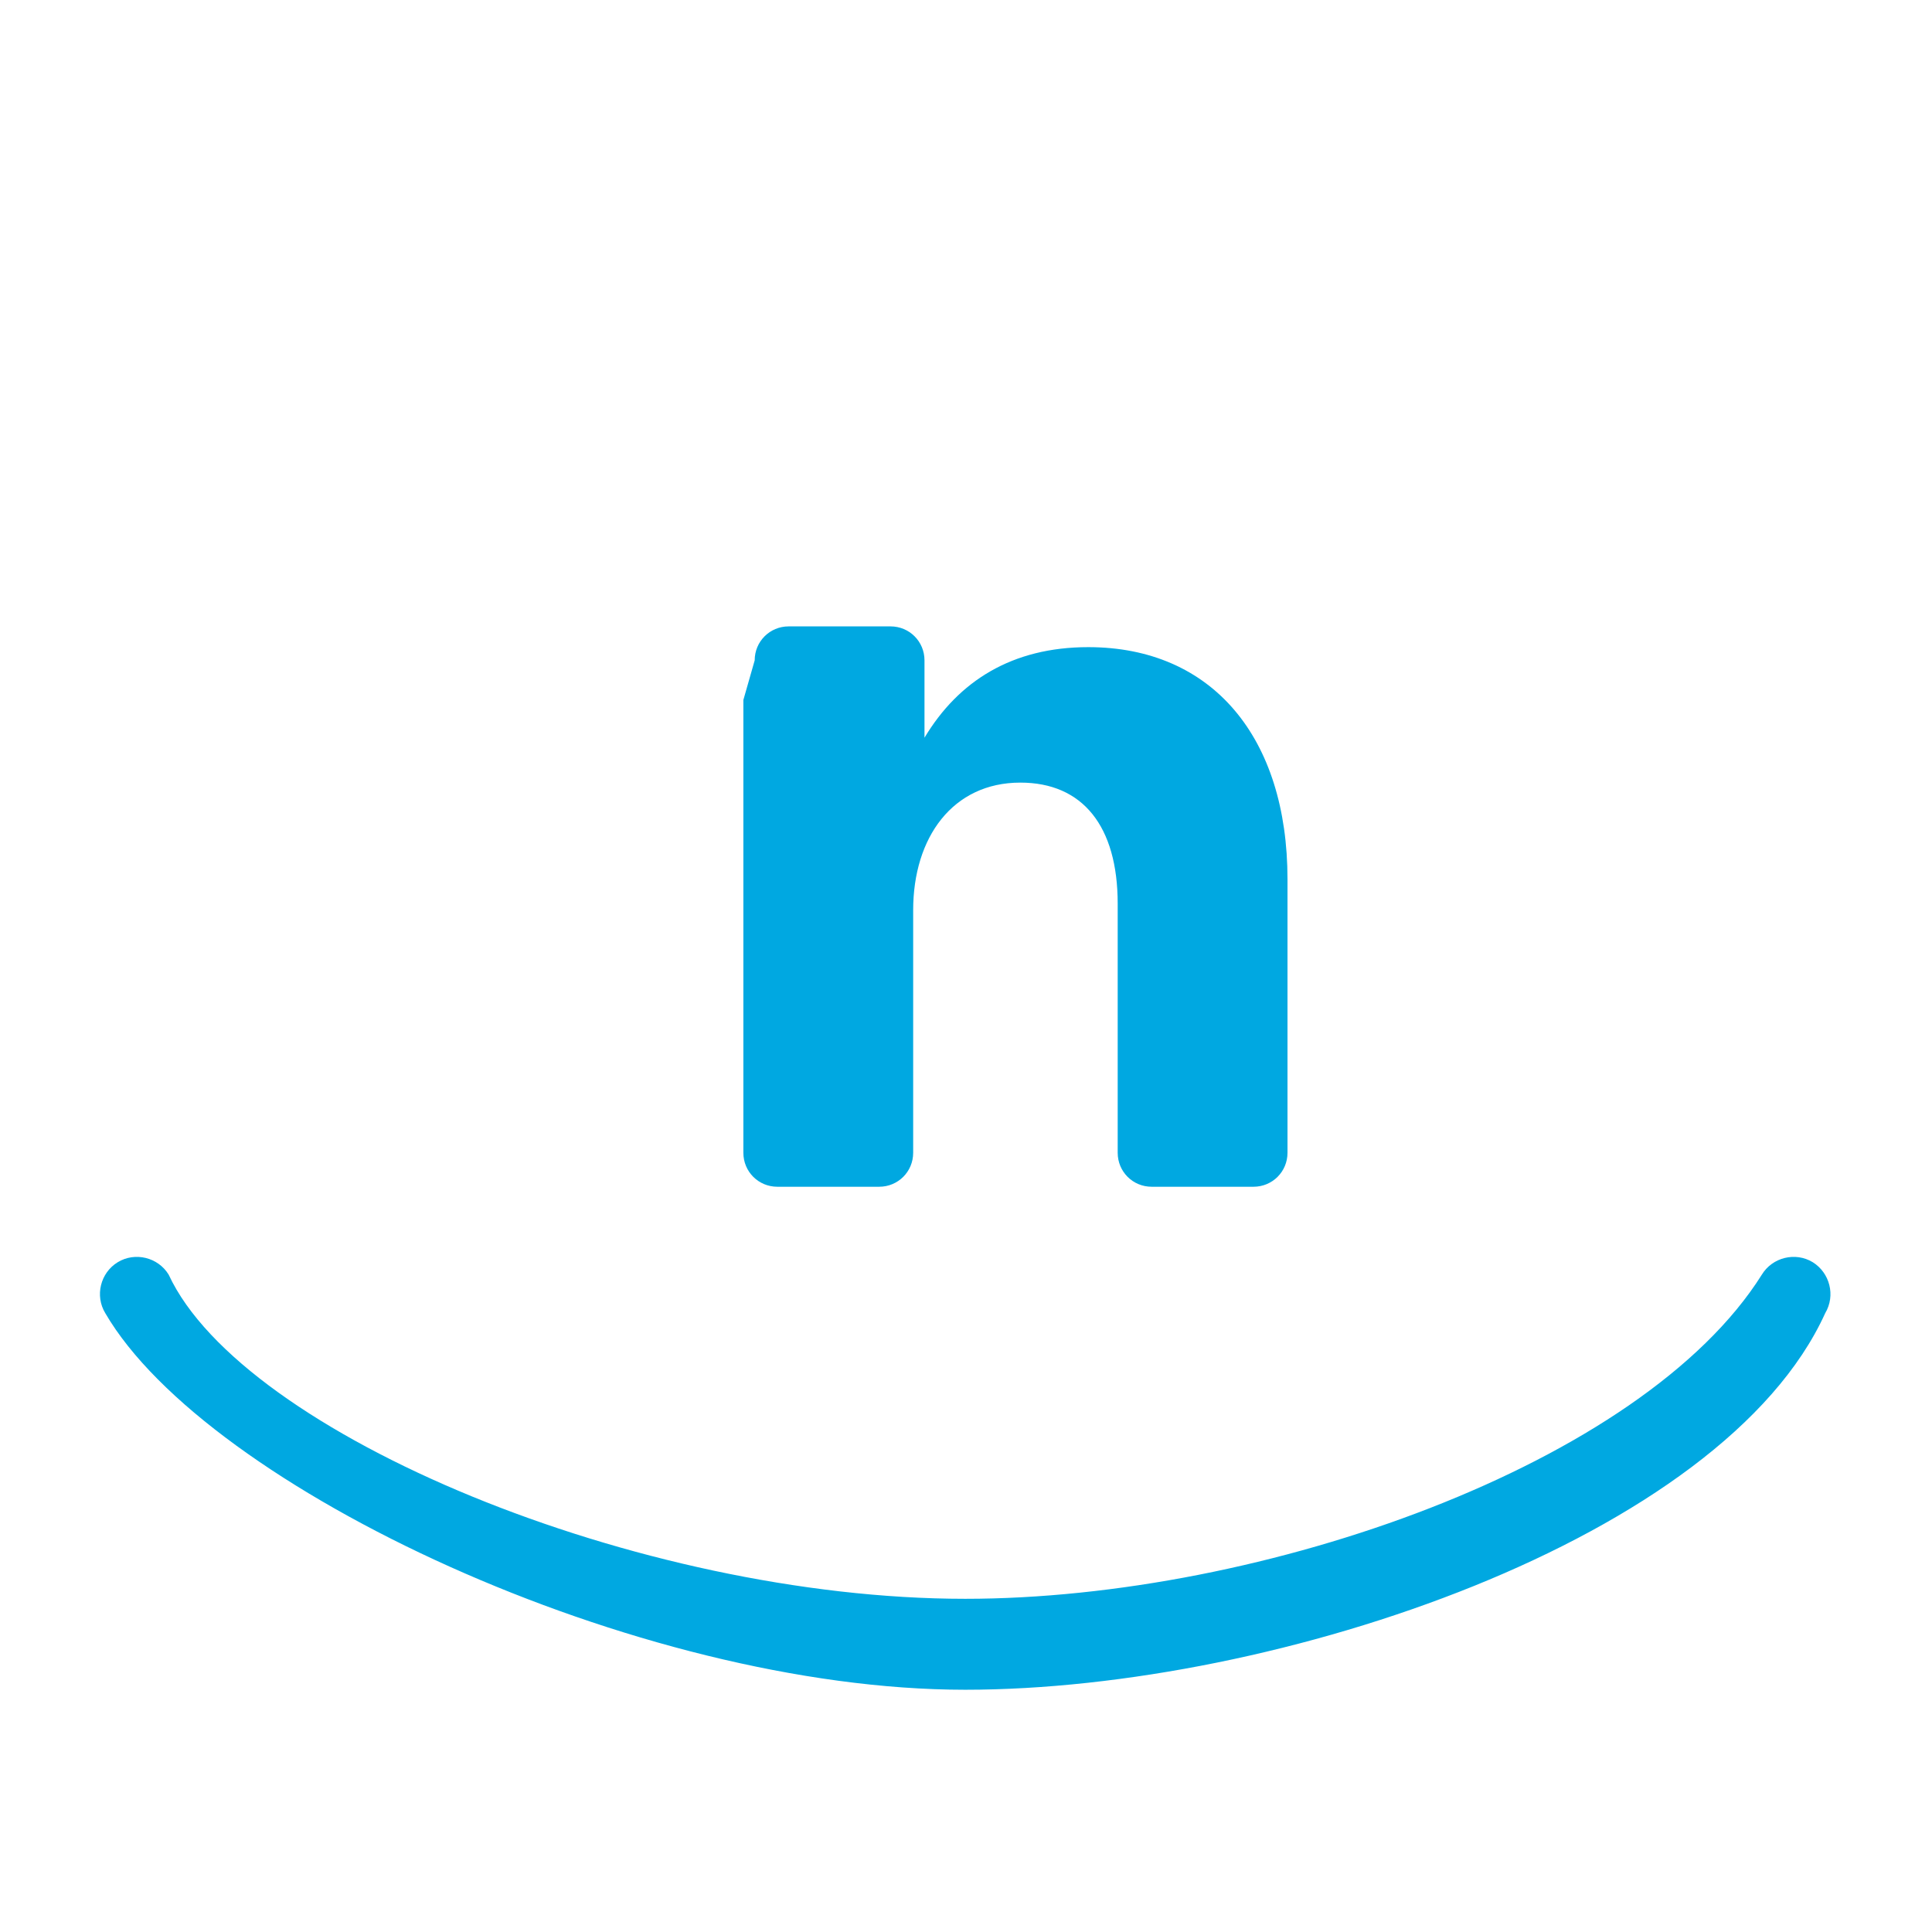 <svg xmlns="http://www.w3.org/2000/svg" viewBox="0 0 512 512">
  <path fill="#00A8E1" d="M480.4 334.5c-4.6-2.8-10.7-1.3-13.5 3.3-31.6 50.3-132.3 85.9-211.1 85.9-86.7 0-191.5-43.7-211.1-85.9-2.8-4.6-8.9-6.1-13.5-3.3s-6.1 8.9-3.3 13.5c26.9 46.2 140.8 99.8 227.9 99.8 82.8 0 200.8-40.1 227.9-99.8 2.8-4.7 1.2-10.7-3.3-13.5zM197 185.5v120c0 5 4 9 9 9h27c5 0 9-4 9-9v-64.3c0-19.3 10.5-33.8 28.4-33.8 16.5 0 25.8 11.5 25.8 32.1v66c0 5 4 9 9 9h27c5 0 9-4 9-9v-72.5c0-37.5-19.9-61.5-52.8-61.5-20.2 0-34.4 9-43.4 24v-20.5c0-5-4-9-9-9h-27c-5 0-9 4-9 9z"/>
</svg>
